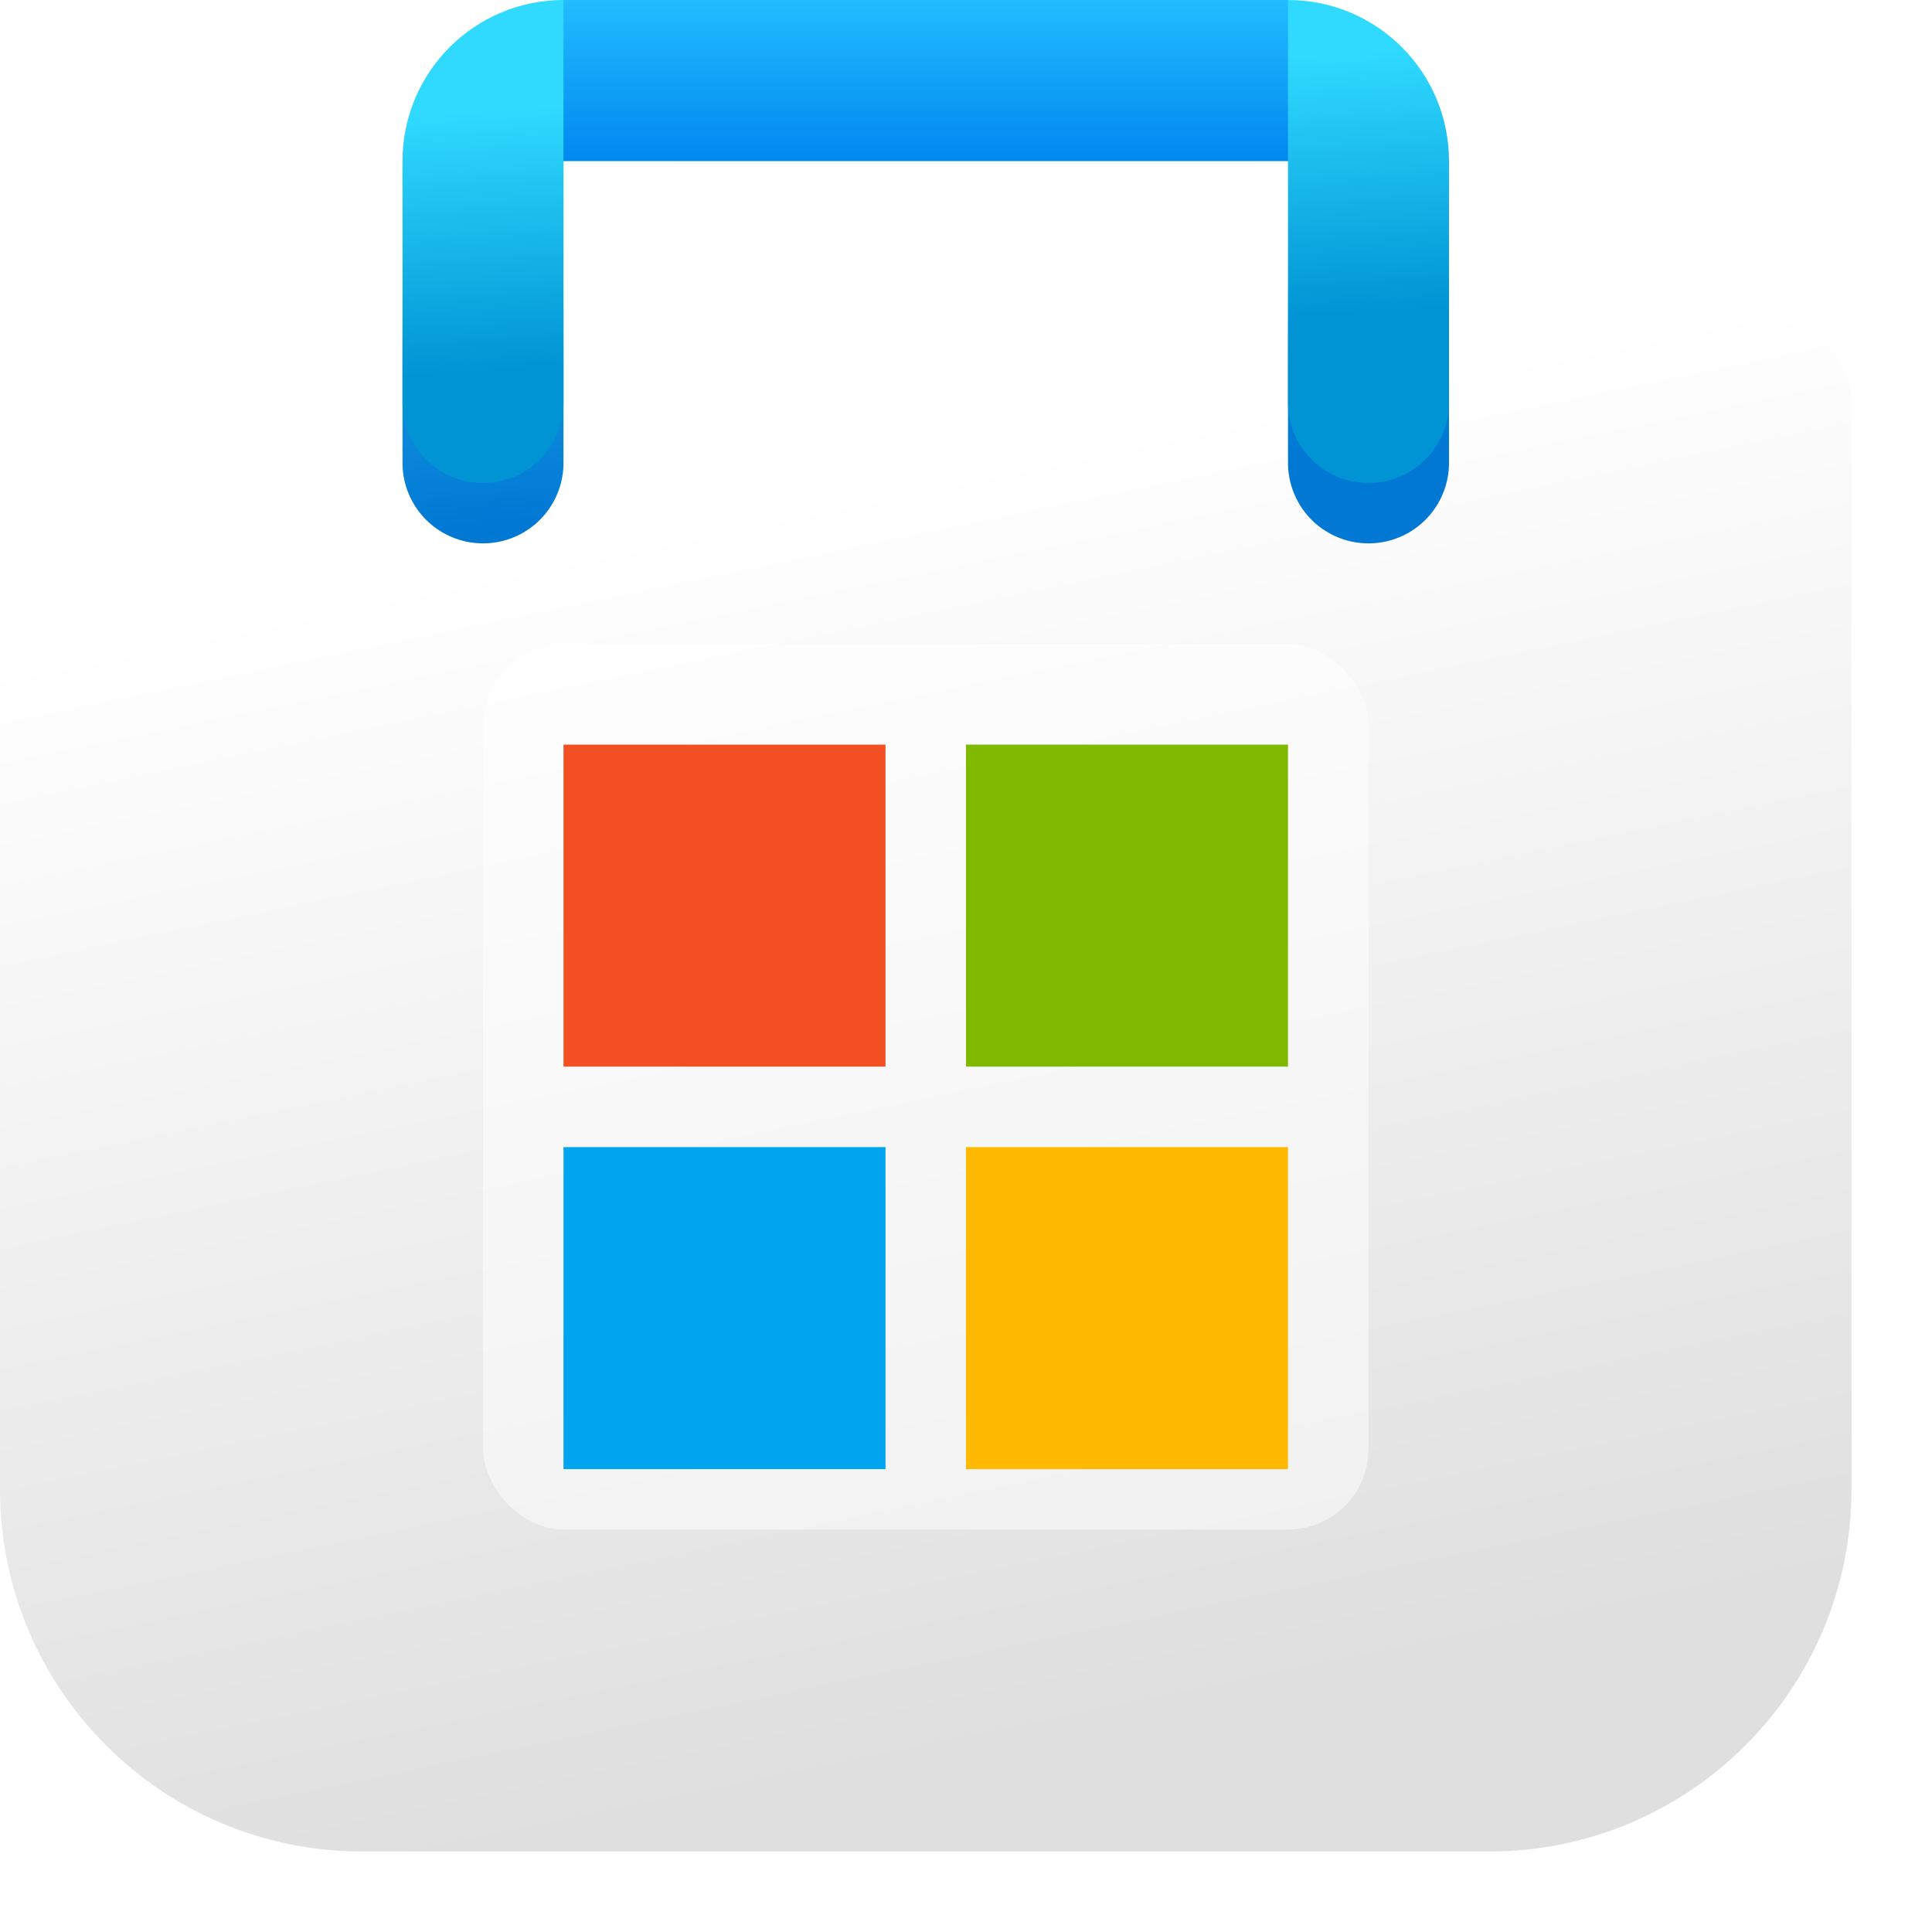 <svg width="24" height="24" viewBox="0 0 24 24" fill="none" xmlns="http://www.w3.org/2000/svg">
<g clip-path="url(#clip0_125_2801)">
<g clip-path="url(#clip1_125_2801)">
<path d="M0 5C0 4.448 0.448 4 1 4H22C22.552 4 23 4.448 23 5V18.5C23 20.985 20.985 23 18.5 23H4.5C2.015 23 0 20.985 0 18.5V5Z" fill="url(#paint0_linear_125_2801)"/>
<mask id="mask0_125_2801" style="mask-type:alpha" maskUnits="userSpaceOnUse" x="0" y="4" width="23" height="19">
<path d="M0 5C0 4.448 0.448 4 1 4H22C22.552 4 23 4.448 23 5V18.5C23 20.985 20.985 23 18.5 23H4.5C2.015 23 0 20.985 0 18.5V5Z" fill="url(#paint1_linear_125_2801)"/>
</mask>
<g mask="url(#mask0_125_2801)">
<g filter="url(#filter0_dd_125_2801)">
<path d="M6 5V1H17V5" stroke="url(#paint2_linear_125_2801)" stroke-width="2" stroke-linecap="round"/>
</g>
</g>
<rect x="6" y="8" width="11" height="11" rx="1" fill="white" fill-opacity="0.5"/>
<g filter="url(#filter1_d_125_2801)">
<path d="M11 9H7V13H11V9Z" fill="#F25022"/>
<path d="M16 9H12V13H16V9Z" fill="#7FBA00"/>
<path d="M16 14H12V18H16V14Z" fill="#FFB900"/>
<path d="M11 14H7V18H11V14Z" fill="#00A4EF"/>
</g>
<path d="M6 5V2C6 1.448 6.448 1 7 1H16C16.552 1 17 1.448 17 2V5" stroke="url(#paint3_linear_125_2801)" stroke-width="2" stroke-linecap="round"/>
<rect x="7" width="9" height="2" fill="url(#paint4_linear_125_2801)"/>
<mask id="mask1_125_2801" style="mask-type:alpha" maskUnits="userSpaceOnUse" x="7" y="0" width="9" height="2">
<rect x="7" width="9" height="2" fill="url(#paint5_linear_125_2801)"/>
</mask>
<g mask="url(#mask1_125_2801)">
<g filter="url(#filter2_dd_125_2801)">
</g>
</g>
</g>
</g>
<defs>
<filter id="filter0_dd_125_2801" x="3.5" y="-1" width="16" height="9" filterUnits="userSpaceOnUse" color-interpolation-filters="sRGB">
<feFlood flood-opacity="0" result="BackgroundImageFix"/>
<feColorMatrix in="SourceAlpha" type="matrix" values="0 0 0 0 0 0 0 0 0 0 0 0 0 0 0 0 0 0 127 0" result="hardAlpha"/>
<feOffset dy="0.25"/>
<feGaussianBlur stdDeviation="0.25"/>
<feColorMatrix type="matrix" values="0 0 0 0 0 0 0 0 0 0 0 0 0 0 0 0 0 0 0.1 0"/>
<feBlend mode="normal" in2="BackgroundImageFix" result="effect1_dropShadow_125_2801"/>
<feColorMatrix in="SourceAlpha" type="matrix" values="0 0 0 0 0 0 0 0 0 0 0 0 0 0 0 0 0 0 127 0" result="hardAlpha"/>
<feOffset dy="0.5"/>
<feGaussianBlur stdDeviation="0.75"/>
<feColorMatrix type="matrix" values="0 0 0 0 0 0 0 0 0 0 0 0 0 0 0 0 0 0 0.2 0"/>
<feBlend mode="normal" in2="effect1_dropShadow_125_2801" result="effect2_dropShadow_125_2801"/>
<feBlend mode="normal" in="SourceGraphic" in2="effect2_dropShadow_125_2801" result="shape"/>
</filter>
<filter id="filter1_d_125_2801" x="6" y="8.25" width="11" height="11" filterUnits="userSpaceOnUse" color-interpolation-filters="sRGB">
<feFlood flood-opacity="0" result="BackgroundImageFix"/>
<feColorMatrix in="SourceAlpha" type="matrix" values="0 0 0 0 0 0 0 0 0 0 0 0 0 0 0 0 0 0 127 0" result="hardAlpha"/>
<feOffset dy="0.25"/>
<feGaussianBlur stdDeviation="0.5"/>
<feColorMatrix type="matrix" values="0 0 0 0 0 0 0 0 0 0 0 0 0 0 0 0 0 0 0.15 0"/>
<feBlend mode="normal" in2="BackgroundImageFix" result="effect1_dropShadow_125_2801"/>
<feBlend mode="normal" in="SourceGraphic" in2="effect1_dropShadow_125_2801" result="shape"/>
</filter>
<filter id="filter2_dd_125_2801" x="3.5" y="-2.5" width="16" height="8" filterUnits="userSpaceOnUse" color-interpolation-filters="sRGB">
<feFlood flood-opacity="0" result="BackgroundImageFix"/>
<feColorMatrix in="SourceAlpha" type="matrix" values="0 0 0 0 0 0 0 0 0 0 0 0 0 0 0 0 0 0 127 0" result="hardAlpha"/>
<feOffset dy="-1"/>
<feGaussianBlur stdDeviation="0.25"/>
<feColorMatrix type="matrix" values="0 0 0 0 0 0 0 0 0 0 0 0 0 0 0 0 0 0 0.1 0"/>
<feBlend mode="normal" in2="BackgroundImageFix" result="effect1_dropShadow_125_2801"/>
<feColorMatrix in="SourceAlpha" type="matrix" values="0 0 0 0 0 0 0 0 0 0 0 0 0 0 0 0 0 0 127 0" result="hardAlpha"/>
<feOffset dy="-1"/>
<feGaussianBlur stdDeviation="0.75"/>
<feColorMatrix type="matrix" values="0 0 0 0 0 0 0 0 0 0 0 0 0 0 0 0 0 0 0.2 0"/>
<feBlend mode="normal" in2="effect1_dropShadow_125_2801" result="effect2_dropShadow_125_2801"/>
<feBlend mode="normal" in="SourceGraphic" in2="effect2_dropShadow_125_2801" result="shape"/>
</filter>
<linearGradient id="paint0_linear_125_2801" x1="5.227" y1="1.193" x2="9.589" y2="22.315" gradientUnits="userSpaceOnUse">
<stop offset="0.271" stop-color="white"/>
<stop offset="1" stop-color="#DFDFDF"/>
</linearGradient>
<linearGradient id="paint1_linear_125_2801" x1="11.5" y1="4" x2="15.494" y2="23.743" gradientUnits="userSpaceOnUse">
<stop stop-color="#0078D4"/>
<stop offset="1" stop-color="#114A8B"/>
</linearGradient>
<linearGradient id="paint2_linear_125_2801" x1="11.5" y1="1" x2="11.882" y2="5.292" gradientUnits="userSpaceOnUse">
<stop stop-color="#28AFEA"/>
<stop offset="1" stop-color="#0078D4"/>
</linearGradient>
<linearGradient id="paint3_linear_125_2801" x1="11.5" y1="1" x2="11.716" y2="4.23" gradientUnits="userSpaceOnUse">
<stop stop-color="#30DAFF"/>
<stop offset="1" stop-color="#0094D4"/>
</linearGradient>
<linearGradient id="paint4_linear_125_2801" x1="11" y1="5.23303e-08" x2="11" y2="2" gradientUnits="userSpaceOnUse">
<stop stop-color="#22BCFF"/>
<stop offset="1" stop-color="#0088F0"/>
</linearGradient>
<linearGradient id="paint5_linear_125_2801" x1="11" y1="5.23303e-08" x2="11" y2="2" gradientUnits="userSpaceOnUse">
<stop stop-color="#28AFEA"/>
<stop offset="1" stop-color="#3CCBF4"/>
</linearGradient>
<clipPath id="clip0_125_2801">
<rect width="24" height="24" fill="white"/>
</clipPath>
<clipPath id="clip1_125_2801">
<rect width="24" height="24" fill="white"/>
</clipPath>
</defs>
</svg>
